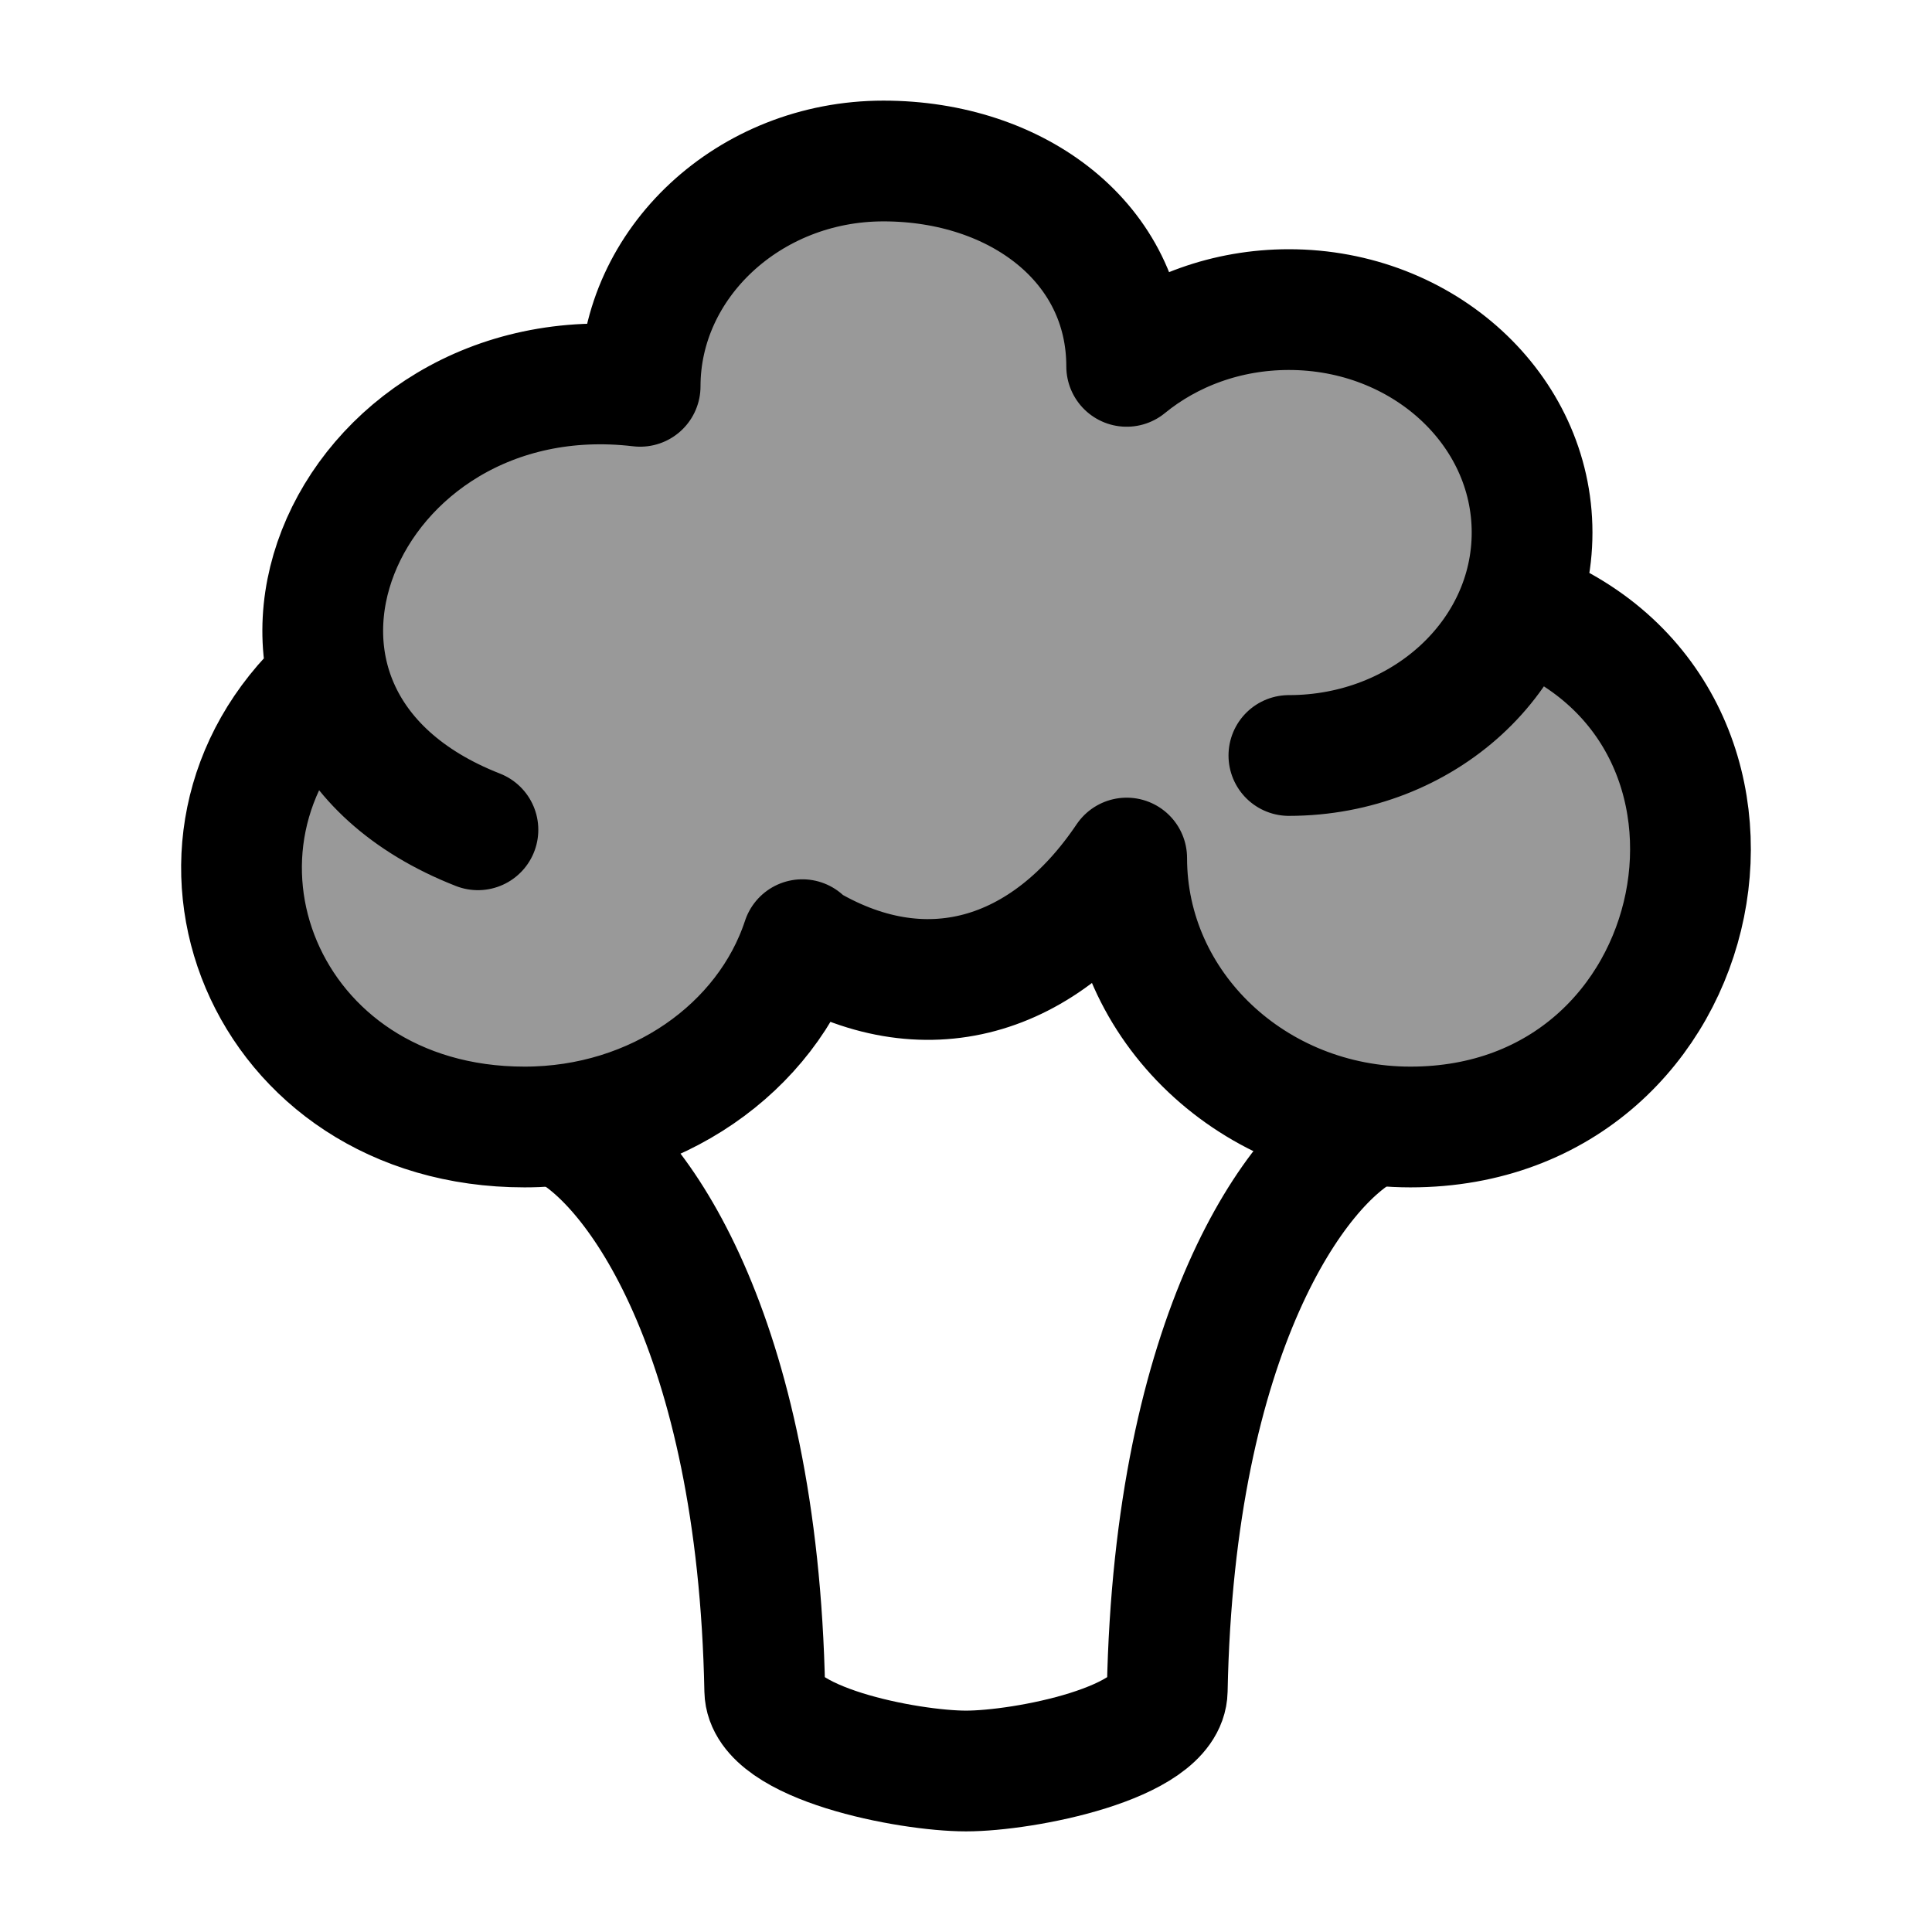 <svg width="24" height="24" viewBox="0 0 24 24" fill="none" xmlns="http://www.w3.org/2000/svg">
    <path opacity="0.4" d="M6.518 14C8.149 14 9.527 13.038 9.97 11.692C11.48 12.615 12.991 12.154 13.999 10.659C13.999 12.504 15.577 14 17.524 14C21.338 14 22.356 8.802 18.866 7.532C18.976 7.245 19.035 6.937 19.035 6.615C19.035 5.086 17.682 3.846 16.013 3.846C15.239 3.846 14.533 4.113 13.999 4.551C13.999 3.022 12.646 2 10.977 2C9.308 2 7.955 3.269 7.955 4.799C5.357 4.492 3.634 6.627 4.083 8.419C1.907 10.428 3.261 14 6.518 14Z" fill="currentColor"/>
    <path d="M4.052 8.462C1.877 10.471 3.258 14 6.516 14C8.147 14 9.524 13.019 9.967 11.673M5.937 10.308C2.323 8.891 4.246 4.361 7.952 4.799C7.952 3.269 9.305 2 10.974 2C12.643 2 13.996 3.022 13.996 4.551C14.531 4.113 15.237 3.846 16.011 3.846C17.68 3.846 19.032 5.086 19.032 6.615C19.032 8.145 17.68 9.385 16.011 9.385M18.86 7.538C22.35 8.808 21.335 14 17.521 14C15.574 14 13.996 12.504 13.996 10.659C12.989 12.154 11.478 12.615 9.967 11.692" stroke="currentColor" stroke-width="1.5" stroke-linecap="round" stroke-linejoin="round"/>
    <path d="M7 14C7.886 14.441 9.413 16.537 9.5 21C9.513 21.66 11.284 22 12 22C12.716 22 14.487 21.66 14.5 21C14.587 16.537 16.114 14.441 17 14" stroke="currentColor" stroke-width="1.5" stroke-linecap="round"/>
</svg>
